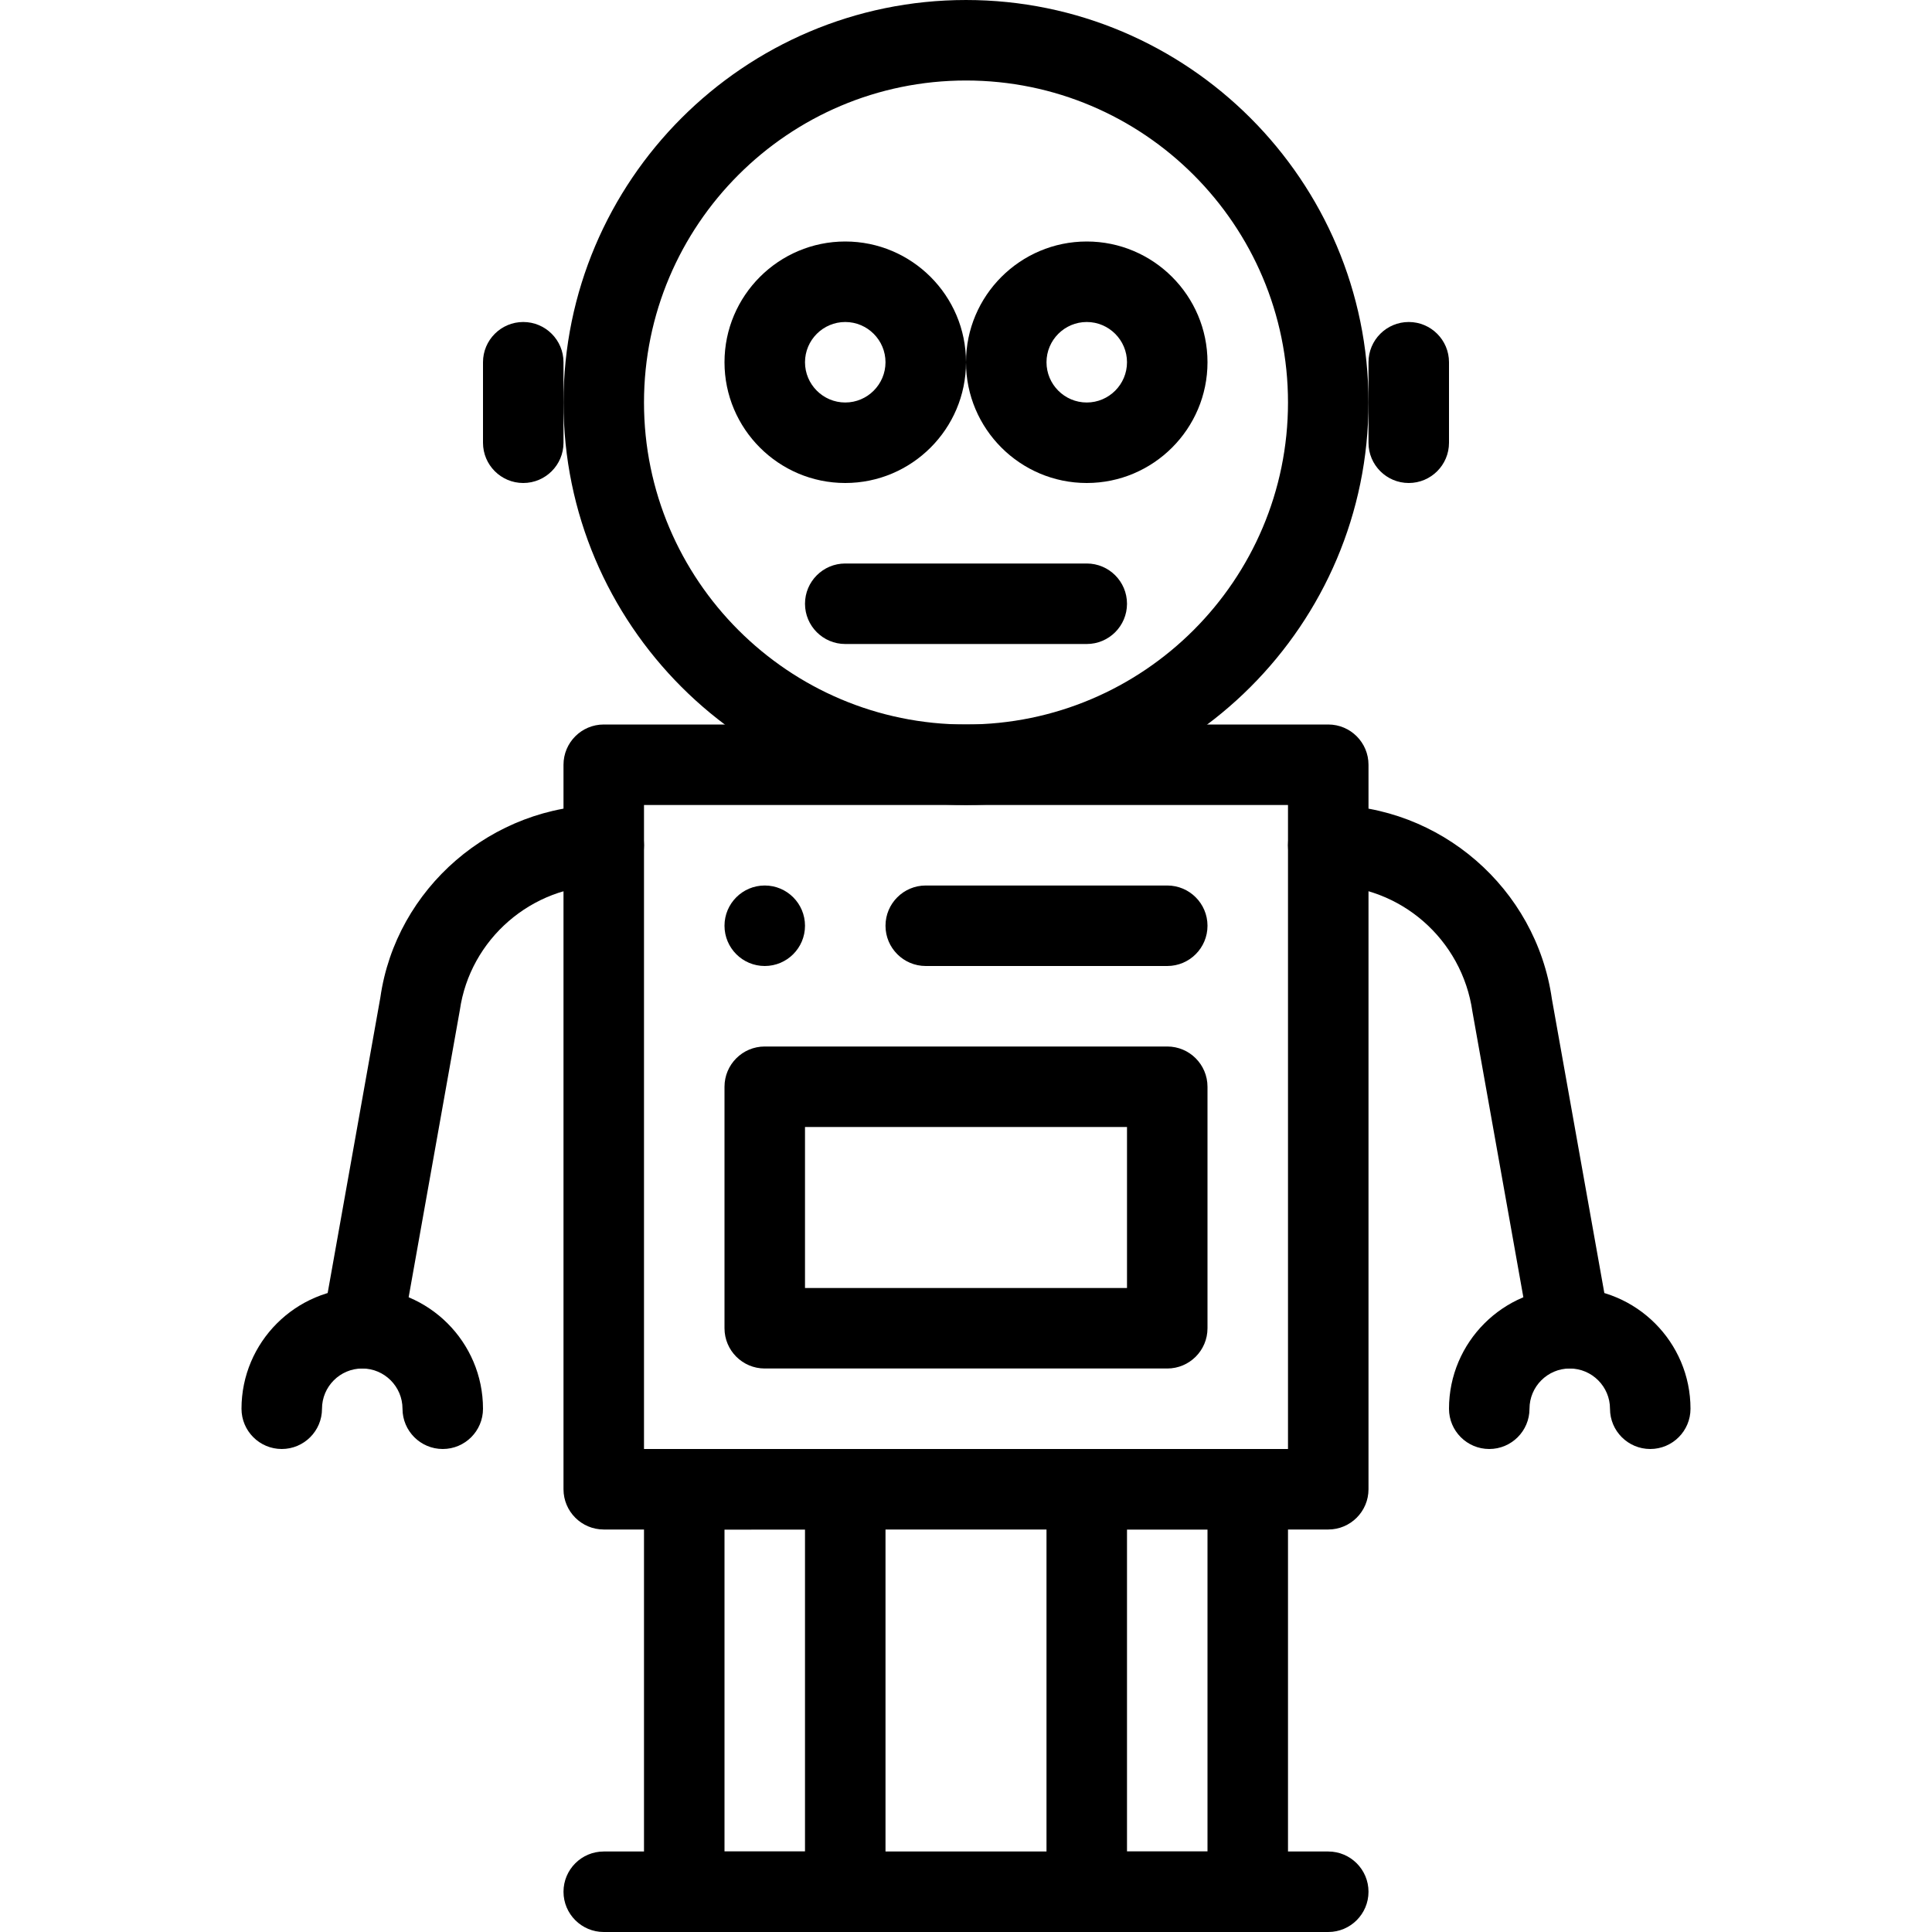 <?xml version="1.0" encoding="iso-8859-1"?>
<!-- Generator: Adobe Illustrator 19.2.1, SVG Export Plug-In . SVG Version: 6.00 Build 0)  -->
<svg version="1.1" xmlns="http://www.w3.org/2000/svg" xmlns:xlink="http://www.w3.org/1999/xlink" x="0px" y="0px"
	 viewBox="0 0 24 24" style="enable-background:new 0 0 24 24;" xml:space="preserve">
<g id="Retro_Bot_1">
</g>
<g id="Retro_Bot_2">
</g>
<g id="Retro_Bot_3">
</g>
<g id="Retro_Bot_4">
</g>
<g id="Wall-E">
</g>
<g id="Eva">
</g>
<g id="Iron_Giant_1_">
</g>
<g id="Marvin_1_">
</g>
<g id="Atlas_1_">
</g>
<g id="Claptrap_1_">
</g>
<g id="Android_1_">
</g>
<g id="Bender_1_">
</g>
<g id="Roberto_1_">
</g>
<g id="Robot_Devil_1_">
</g>
<g id="Robocop_1_">
</g>
<g id="ED_209_1_">
</g>
<g id="Optimus_Prime_1_">
</g>
<g id="Robot_1">
</g>
<g id="Robot_2">
</g>
<g id="Robot_3">
</g>
<g id="Robot_Arm_1">
</g>
<g id="Robot_Arm_2">
</g>
<g id="Robot_Arm_3">
</g>
<g id="Robot_Arm_4">
</g>
<g id="Robot_Arm_5">
</g>
<g id="K5_Robot">
</g>
<g id="Robot_Machine_1_1_">
</g>
<g id="Robot_Machine_2">
</g>
<g id="Artifical_Intelligence_1_1_">
</g>
<g id="Artifical_Intelligence_2">
</g>
<g id="Robot_4">
</g>
<g id="Robot_5">
</g>
<g id="Robot_6">
	<g>
		<g>
			<path d="M12,10c-2.757,0-5-2.243-5-5s2.243-5,5-5s5,2.243,5,5S14.757,10,12,10z M12,1C9.794,1,8,2.794,8,5s1.794,4,4,4
				s4-1.794,4-4S14.206,1,12,1z"/>
		</g>
		<g>
			<path d="M10.5,6C9.673,6,9,5.327,9,4.5S9.673,3,10.5,3S12,3.673,12,4.5S11.327,6,10.5,6z M10.5,4C10.224,4,10,4.225,10,4.5
				S10.224,5,10.5,5S11,4.775,11,4.5S10.776,4,10.5,4z"/>
		</g>
		<g>
			<path d="M13.5,6C12.673,6,12,5.327,12,4.5S12.673,3,13.5,3S15,3.673,15,4.5S14.327,6,13.5,6z M13.5,4C13.224,4,13,4.225,13,4.5
				S13.224,5,13.5,5S14,4.775,14,4.5S13.776,4,13.5,4z"/>
		</g>
		<g>
			<path d="M13.5,8h-3C10.224,8,10,7.776,10,7.5S10.224,7,10.5,7h3C13.776,7,14,7.224,14,7.5S13.776,8,13.5,8z"/>
		</g>
		<g>
			<path d="M16.5,19h-9C7.224,19,7,18.776,7,18.5v-9C7,9.224,7.224,9,7.5,9h9C16.776,9,17,9.224,17,9.5v9
				C17,18.776,16.776,19,16.5,19z M8,18h8v-8H8V18z"/>
		</g>
		<g>
			<path d="M10.5,24h-2C8.224,24,8,23.776,8,23.5v-5C8,18.224,8.224,18,8.5,18h2c0.276,0,0.5,0.224,0.5,0.5v5
				C11,23.776,10.776,24,10.5,24z M9,23h1v-4H9V23z"/>
		</g>
		<g>
			<path d="M15.5,24h-2c-0.276,0-0.5-0.224-0.5-0.5v-5c0-0.276,0.224-0.5,0.5-0.5h2c0.276,0,0.5,0.224,0.5,0.5v5
				C16,23.776,15.776,24,15.5,24z M14,23h1v-4h-1V23z"/>
		</g>
		<g>
			<path d="M16.5,24h-9C7.224,24,7,23.776,7,23.5S7.224,23,7.5,23h9c0.276,0,0.5,0.224,0.5,0.5S16.776,24,16.5,24z"/>
		</g>
		<g>
			<path d="M14.5,17h-5C9.224,17,9,16.776,9,16.5v-3C9,13.224,9.224,13,9.5,13h5c0.276,0,0.5,0.224,0.5,0.5v3
				C15,16.776,14.776,17,14.5,17z M10,16h4v-2h-4V16z"/>
		</g>
		<g>
			<circle cx="9.5" cy="11.5" r="0.5"/>
		</g>
		<g>
			<path d="M14.5,12h-3c-0.276,0-0.5-0.224-0.5-0.5s0.224-0.5,0.5-0.5h3c0.276,0,0.5,0.224,0.5,0.5S14.776,12,14.5,12z"/>
		</g>
		<g>
			<path d="M19.5,17c-0.238,0-0.449-0.17-0.492-0.412l-0.717-4.021C18.162,11.666,17.393,11,16.5,11c-0.276,0-0.5-0.224-0.5-0.5
				s0.224-0.5,0.5-0.5c1.388,0,2.582,1.035,2.778,2.409l0.714,4.003c0.048,0.271-0.132,0.531-0.404,0.58
				C19.558,16.997,19.528,17,19.5,17z"/>
		</g>
		<g>
			<path d="M20.5,18c-0.276,0-0.5-0.224-0.5-0.5c0-0.275-0.224-0.5-0.5-0.5S19,17.225,19,17.5c0,0.276-0.224,0.5-0.5,0.5
				S18,17.776,18,17.5c0-0.827,0.673-1.5,1.5-1.5s1.5,0.673,1.5,1.5C21,17.776,20.776,18,20.5,18z"/>
		</g>
		<g>
			<path d="M4.5,17c-0.029,0-0.059-0.003-0.088-0.008c-0.272-0.049-0.453-0.309-0.404-0.58l0.717-4.021
				C4.918,11.035,6.112,10,7.5,10C7.776,10,8,10.224,8,10.5S7.776,11,7.5,11c-0.893,0-1.662,0.666-1.788,1.55l-0.72,4.038
				C4.949,16.83,4.738,17,4.5,17z"/>
		</g>
		<g>
			<path d="M5.5,18C5.224,18,5,17.776,5,17.5C5,17.225,4.776,17,4.5,17S4,17.225,4,17.5C4,17.776,3.776,18,3.5,18S3,17.776,3,17.5
				C3,16.673,3.673,16,4.5,16S6,16.673,6,17.5C6,17.776,5.776,18,5.5,18z"/>
		</g>
		<g>
			<path d="M17.5,6C17.224,6,17,5.776,17,5.5v-1C17,4.224,17.224,4,17.5,4S18,4.224,18,4.5v1C18,5.776,17.776,6,17.5,6z"/>
		</g>
		<g>
			<path d="M6.5,6C6.224,6,6,5.776,6,5.5v-1C6,4.224,6.224,4,6.5,4S7,4.224,7,4.5v1C7,5.776,6.776,6,6.5,6z"/>
		</g>
	</g>
</g>
<g id="Robot_7">
</g>
<g id="Robot_8">
</g>
<g id="Robot_9">
</g>
<g id="Robot_10">
</g>
<g id="Robot_11">
</g>
<g id="Robot_12">
</g>
<g id="Robot_13">
</g>
</svg>
